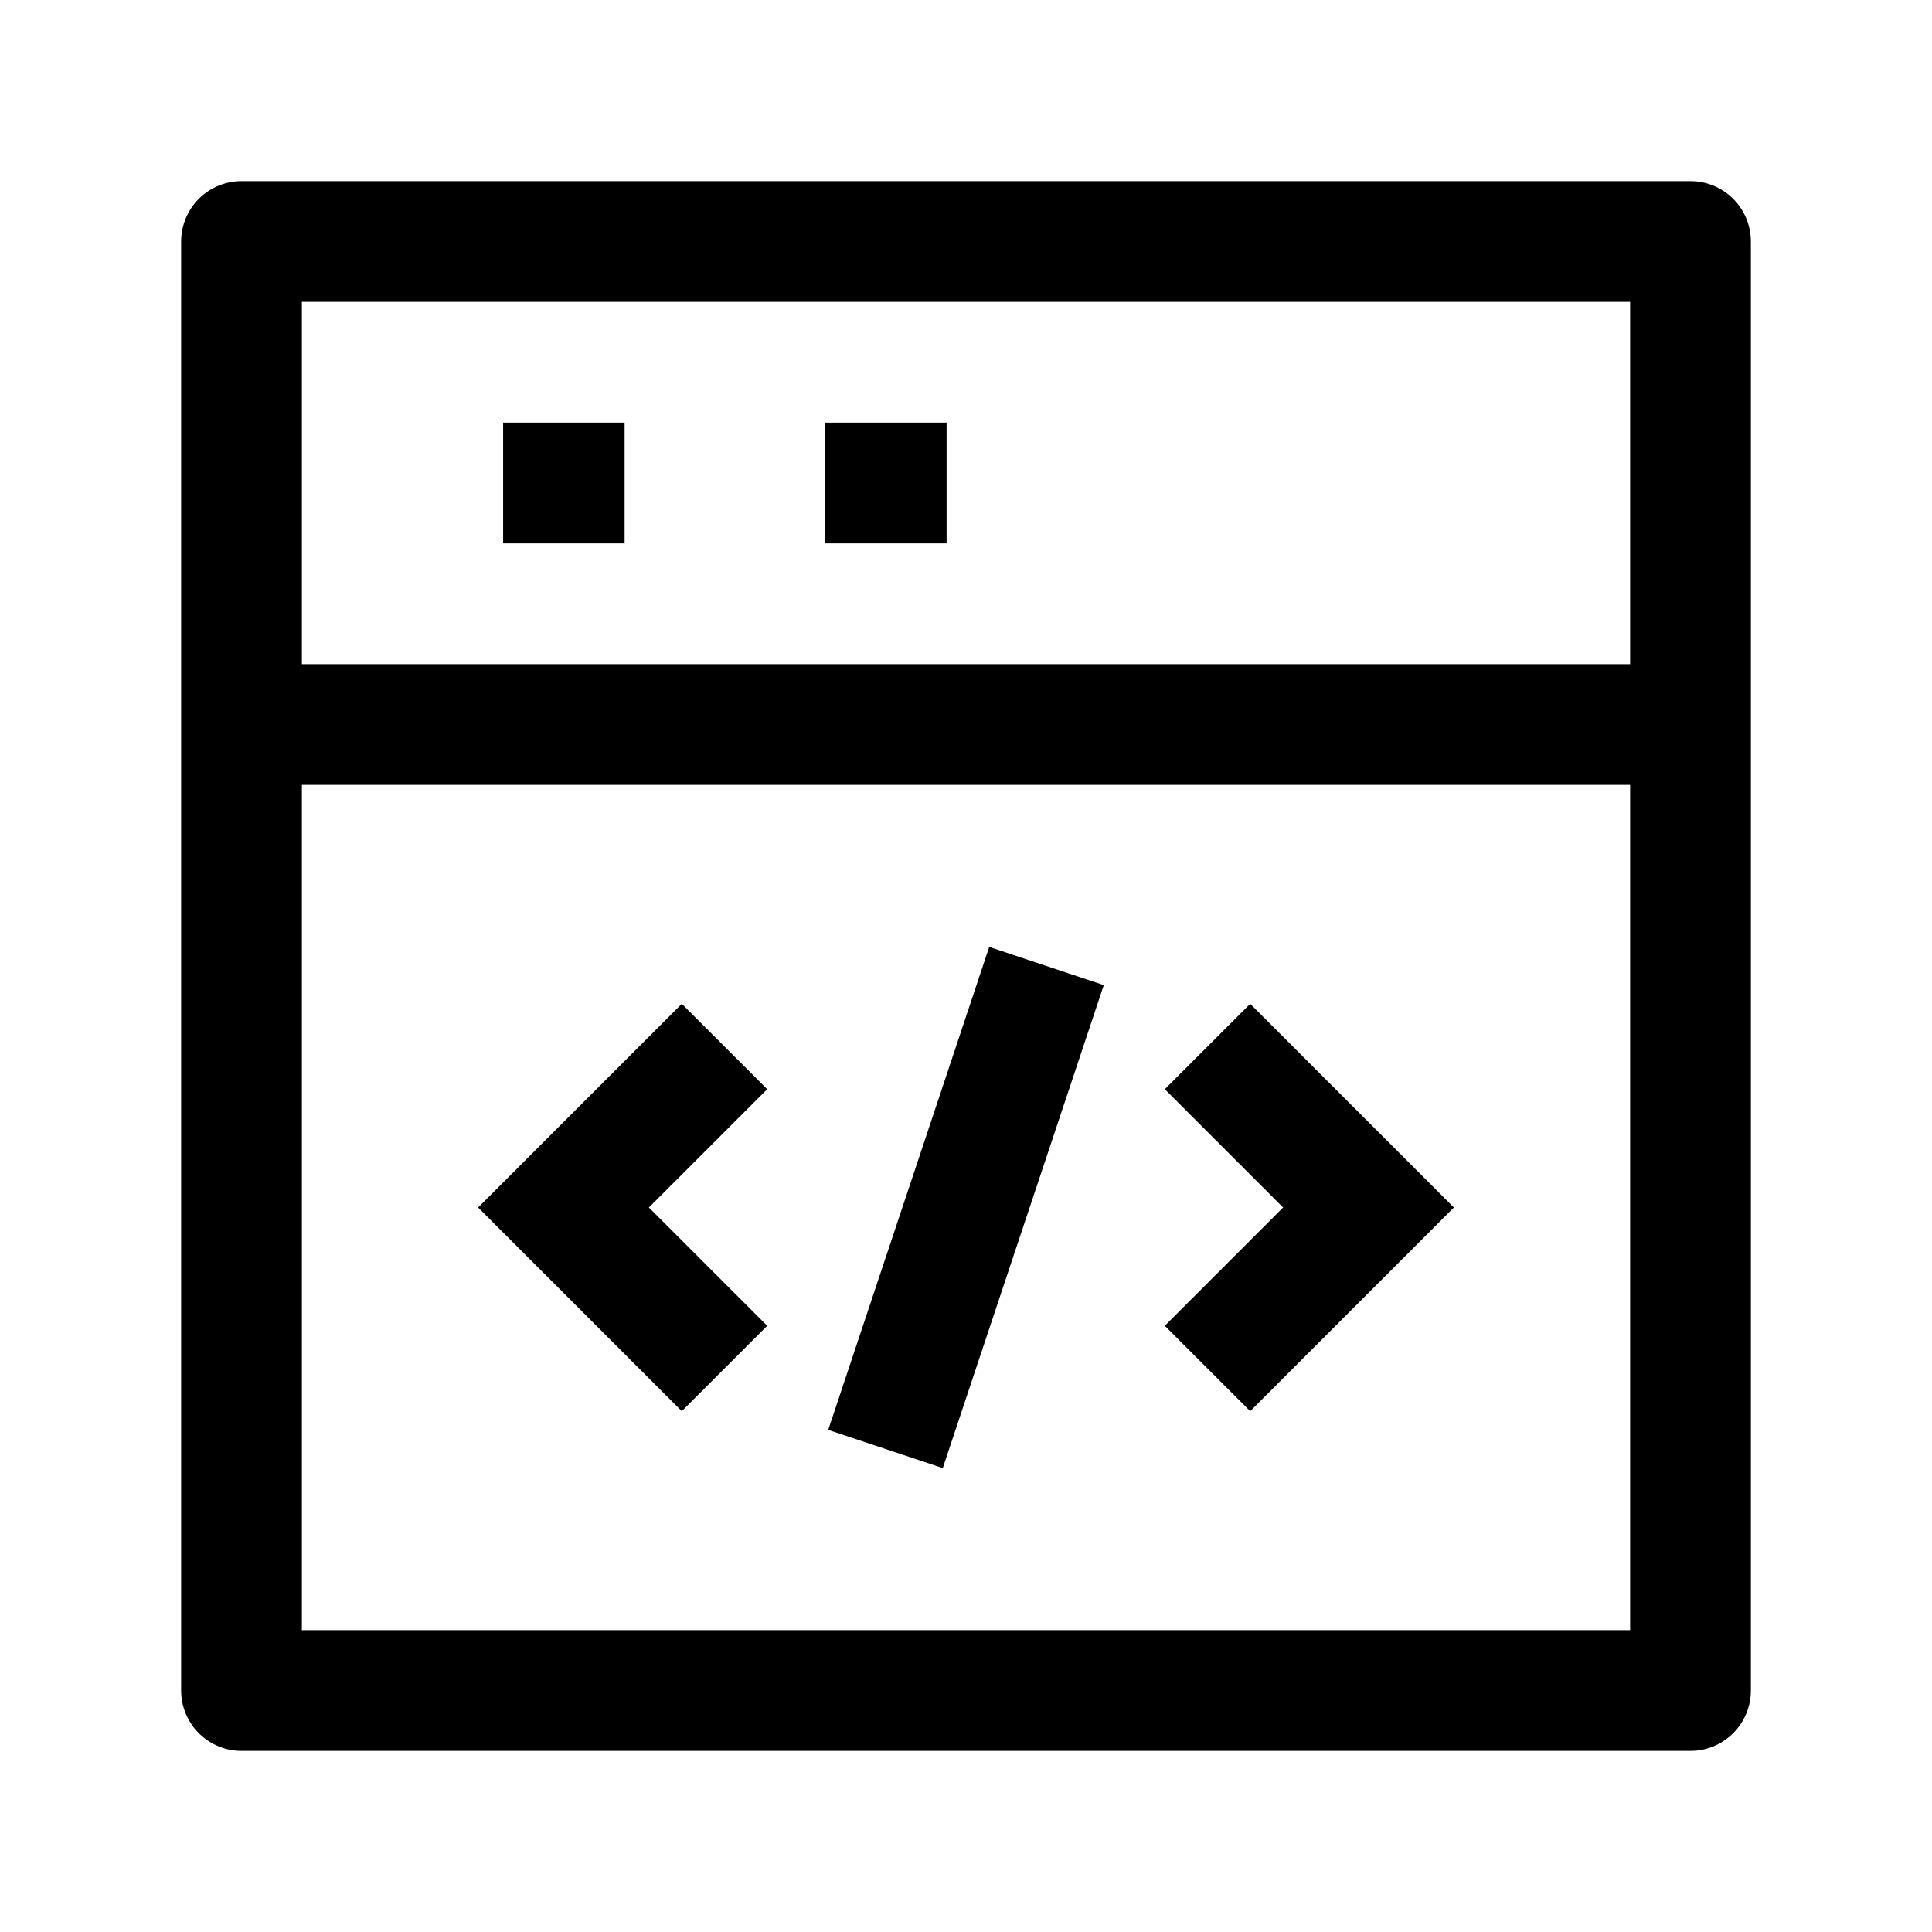 <svg width="24" height="24" viewBox="0 0 24 24" fill="none" xmlns="http://www.w3.org/2000/svg">
    <path d="M15 13L17 15L15 17" stroke="currentColor" stroke-width="1.5"/>
    <path d="M9 13L7 15L9 17" stroke="currentColor" stroke-width="1.5"/>
    <path d="M13 12L11 18" stroke="currentColor" stroke-width="1.5" stroke-linejoin="round"/>
    <path d="M21 21V3H3V21L21 21Z" stroke="currentColor" stroke-width="1.5" stroke-linejoin="round"/>
    <path d="M2.5 9H21.5" stroke="currentColor" stroke-width="1.5" stroke-linejoin="round"/>
    <path d="M7 6H7.009" stroke="currentColor" stroke-width="1.5" stroke-linecap="square" stroke-linejoin="round"/>
    <path d="M11 6H11.009" stroke="currentColor" stroke-width="1.5" stroke-linecap="square" stroke-linejoin="round"/>
</svg>
